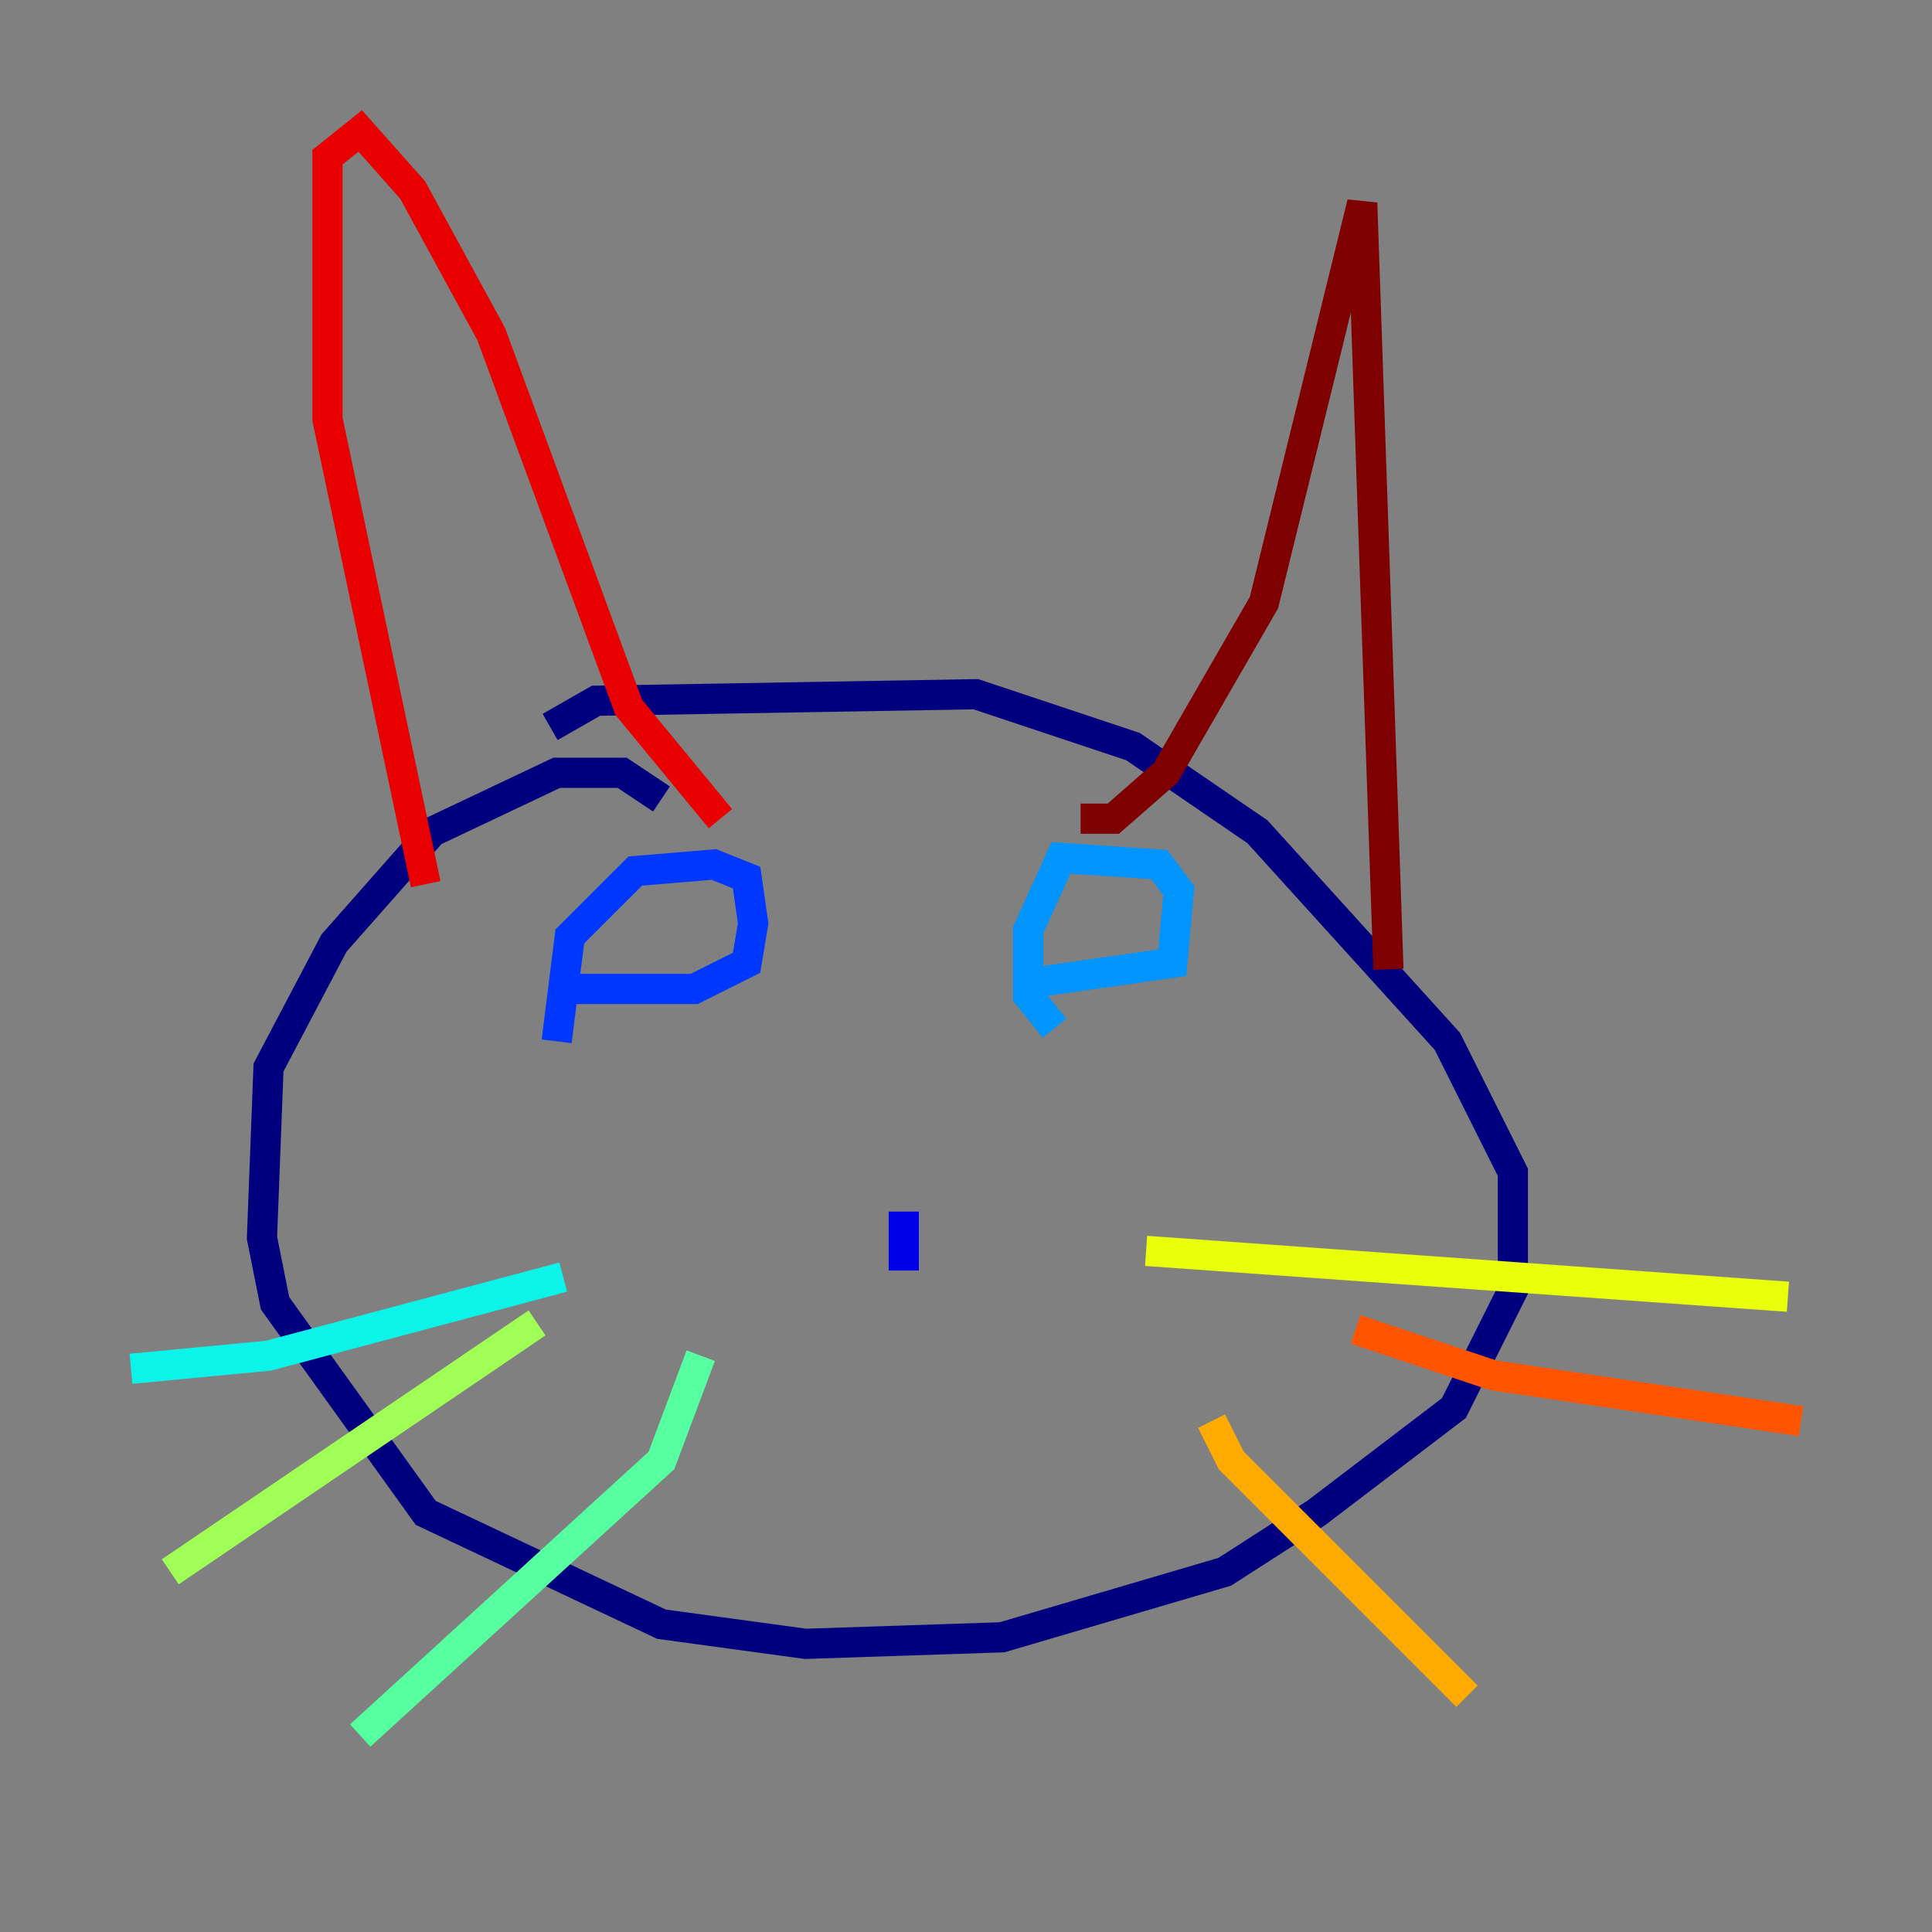 <?xml version="1.0" encoding="utf-8" ?>
<svg baseProfile="tiny" height="128" version="1.2" viewBox="0,0,128,128" width="128" xmlns="http://www.w3.org/2000/svg" xmlns:ev="http://www.w3.org/2001/xml-events" xmlns:xlink="http://www.w3.org/1999/xlink"><rect x="0" y="0" width="128" height="128" fill="#808080" stroke="none"/><defs /><polyline fill="none" points="43.824,52.936 41.22,51.2 36.881,51.2 28.637,55.105 22.129,62.481 17.79,70.725 17.356,82.007 18.224,86.346 28.203,100.231 43.824,107.607 53.37,108.909 66.386,108.475 81.139,104.136 87.214,100.231 96.325,93.288 100.231,85.478 100.231,77.668 95.891,68.99 83.308,55.105 75.064,49.464 64.651,45.993 39.485,46.427 36.447,48.163" stroke="#00007f" stroke-width="2" /><polyline fill="none" points="59.878,80.271 59.878,84.176" stroke="#0000e8" stroke-width="2" /><polyline fill="none" points="36.881,68.99 37.749,62.047 42.088,57.709 47.295,57.275 49.464,58.142 49.898,61.18 49.464,63.783 45.993,65.519 36.881,65.519" stroke="#0038ff" stroke-width="2" /><polyline fill="none" points="69.858,68.122 68.122,65.953 68.122,61.614 70.291,56.841 76.8,57.275 78.102,59.01 77.668,63.783 68.556,65.085" stroke="#0094ff" stroke-width="2" /><polyline fill="none" points="37.315,84.61 17.79,89.817 8.678,90.685" stroke="#0cf4ea" stroke-width="2" /><polyline fill="none" points="46.427,89.817 43.824,96.759 23.864,114.983" stroke="#56ffa0" stroke-width="2" /><polyline fill="none" points="35.58,87.647 11.281,104.136" stroke="#a0ff56" stroke-width="2" /><polyline fill="none" points="75.932,82.875 118.454,85.912" stroke="#eaff0c" stroke-width="2" /><polyline fill="none" points="80.271,94.156 81.573,96.759 97.193,112.38" stroke="#ffaa00" stroke-width="2" /><polyline fill="none" points="89.817,88.081 98.929,91.119 119.322,94.156" stroke="#ff5500" stroke-width="2" /><polyline fill="none" points="28.203,58.576 21.695,27.77 21.695,10.414 23.864,8.678 27.336,12.583 32.542,22.129 41.654,46.861 47.729,54.237" stroke="#e80000" stroke-width="2" /><polyline fill="none" points="71.593,54.237 73.763,54.237 77.234,51.2 83.742,39.919 90.251,13.451 91.986,64.217" stroke="#7f0000" stroke-width="2" /></svg>